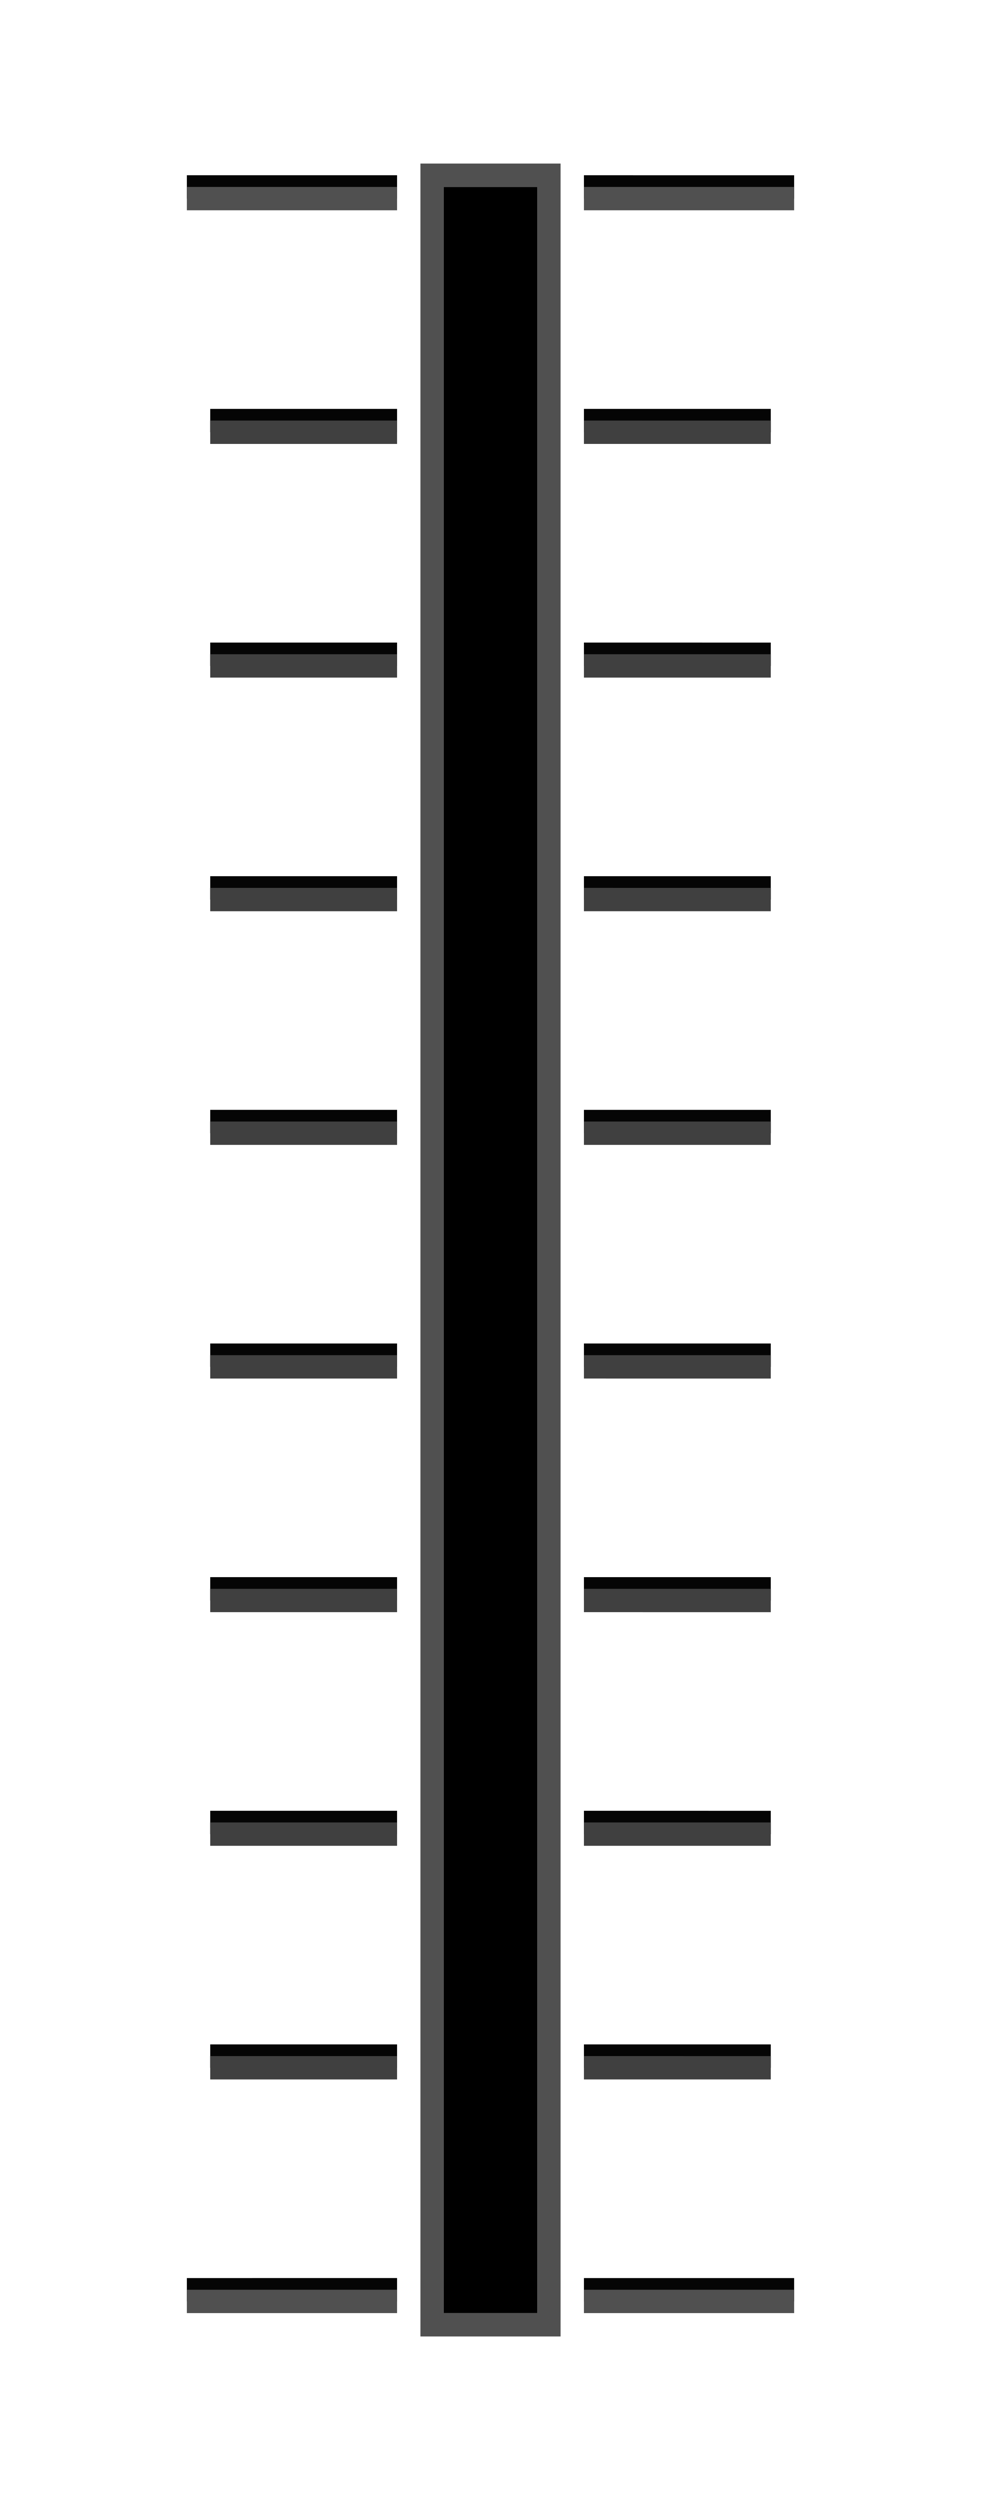 <svg xmlns="http://www.w3.org/2000/svg" xmlns:svg="http://www.w3.org/2000/svg" id="svg94" width="42" height="107" version="1.1"><path id="path4" d="m 9,57.501 h 8 V 58.5 H 9 Z" style="color:#000;fill:#050505;stroke-width:1"/><path id="path6" d="m 9,67.501 h 8 v 1 H 9 Z" style="color:#000;fill:#050505;stroke-width:1"/><path id="path8" d="m 9,77.501 h 8 v 1 H 9 Z" style="color:#000;fill:#050505;stroke-width:1"/><path id="path10" d="m 9,87.5 h 8 V 88.5 H 9 Z" style="color:#000;fill:#050505;stroke-width:1"/><path id="path12" d="m 9,17.5 h 8 v 1 H 9 Z" style="color:#000;fill:#050505;stroke-width:1"/><path id="path14" d="m 9,27.502 h 8 v 1 H 9 Z" style="color:#000;fill:#050505;stroke-width:1"/><path id="path16" d="m 9,37.501 h 8 v 1 H 9 Z" style="color:#000;fill:#050505;stroke-width:1"/><path id="path18" d="m 9,47.501 h 8 v 1 H 9 Z" style="color:#000;fill:#050505;stroke-width:1"/><path id="path20" d="m 8,7.5 9,-2.025e-4 v 1 L 8,8.5 Z" style="color:#000;fill:#050505;stroke-width:1"/><path id="path22" d="m 8,97.5 9,-2.03e-4 v 1 L 8,98.5 Z" style="color:#000;fill:#050505;stroke-width:1"/><path id="path24" d="m 25,57.501 8,2.53e-4 v 1 L 25,58.5 Z" style="color:#000;fill:#050505;stroke-width:1"/><path id="path26" d="m 25,67.501 8,2.53e-4 v 1 l -8,-2.53e-4 z" style="color:#000;fill:#050505;stroke-width:1"/><path id="path28" d="m 25,77.501 8,2.53e-4 v 1 l -8,-2.53e-4 z" style="color:#000;fill:#050505;stroke-width:1"/><path id="path30" d="m 25,87.5 8,2.52e-4 v 1 l -8,-2.52e-4 z" style="color:#000;fill:#050505;stroke-width:1"/><path id="path32" d="m 25,17.5 8,2.52e-4 v 1 l -8,-2.52e-4 z" style="color:#000;fill:#050505;stroke-width:1"/><path id="path34" d="m 25,27.502 8,2.53e-4 v 1 l -8,-2.53e-4 z" style="color:#000;fill:#050505;stroke-width:1"/><path id="path36" d="m 25,37.501 8,2.53e-4 v 1 l -8,-2.53e-4 z" style="color:#000;fill:#050505;stroke-width:1"/><path id="path38" d="m 25,47.501 8,2.53e-4 v 1 l -8,-2.53e-4 z" style="color:#000;fill:#050505;stroke-width:1"/><path style="color:#000;fill:#404040;stroke-width:1" id="path42" d="m 9,58.001 h 8 v 1 H 9 Z"/><path style="color:#000;fill:#404040;stroke-width:1" id="path44" d="m 9,68.001 h 8 V 69 H 9 Z"/><path style="color:#000;fill:#404040;stroke-width:1" id="path46" d="m 9,78 h 8 v 1 H 9 Z"/><path style="color:#000;fill:#404040;stroke-width:1" id="path48" d="m 9,88 h 8 v 1 H 9 Z"/><path style="color:#000;fill:#404040;stroke-width:1" id="path50" d="m 9,18 h 8 v 1 H 9 Z"/><path style="color:#000;fill:#404040;stroke-width:1" id="path52" d="m 9,28.001 h 8 v 1 H 9 Z"/><path style="color:#000;fill:#404040;stroke-width:1" id="path54" d="m 9,38.001 h 8 v 1 H 9 Z"/><path style="color:#000;fill:#404040;stroke-width:1" id="path56" d="m 9,48.001 h 8 v 1 H 9 Z"/><path style="color:#000;fill:#404040;stroke-width:1" id="path58" d="m 25,58.001 8,2.53e-4 v 1 l -8,-2.53e-4 z"/><path style="color:#000;fill:#404040;stroke-width:1" id="path60" d="m 25,68.001 8,2.03e-4 v 1 L 25,69 Z"/><path style="color:#000;fill:#404040;stroke-width:1" id="path62" d="m 25,78 8,2.03e-4 v 1 l -8,-2.03e-4 z"/><path style="color:#000;fill:#404040;stroke-width:1" id="path64" d="m 25,88 8,2.02e-4 V 89 l -8,-2.02e-4 z"/><path style="color:#000;fill:#404040;stroke-width:1" id="path66" d="m 25,18 8,2.02e-4 v 1 l -8,-2.02e-4 z"/><path style="color:#000;fill:#404040;stroke-width:1" id="path68" d="m 25,28.001 8,2.03e-4 v 1 l -8,-2.03e-4 z"/><path style="color:#000;fill:#404040;stroke-width:1" id="path70" d="m 25,38.001 8,2.03e-4 v 1 l -8,-2.03e-4 z"/><path style="color:#000;fill:#404040;stroke-width:1" id="path72" d="m 25,48.001 8,2.03e-4 v 1 l -8,-2.03e-4 z"/><path id="path76" d="m 25,7.5 9,2.525e-4 v 1 l -9,-2.525e-4 z" style="color:#000;fill:#050505;stroke-width:1"/><path id="path78" d="m 25,97.5 9,2.52e-4 v 1 l -9,-2.53e-4 z" style="color:#000;fill:#050505;stroke-width:1"/><path id="path84" d="m 8,8 9,-2.025e-4 v 1 L 8,9 Z" style="color:#000;fill:#505050;stroke-width:1"/><path id="path86" d="m 8,98 9,-2.03e-4 v 1 L 8,99 Z" style="color:#000;fill:#505050;stroke-width:1"/><path id="path88" d="m 25,8 9,2.025e-4 V 9 l -9,-2.025e-4 z" style="color:#000;fill:#505050;stroke-width:1"/><path id="path90" d="m 25,98 9,2.02e-4 V 99 l -9,-2.03e-4 z" style="color:#000;fill:#505050;stroke-width:1"/><path id="path2" d="m 19,8 h 4 v 91 h -4 z" style="color:#000;stroke-width:1"/><path id="path84-3" d="m 18,100 h 6 V 7 h -6 z m 1,-1 V 8 h 4 V 99 Z" style="paint-order:fill markers stroke;fill:#505050;fill-opacity:1"/></svg>